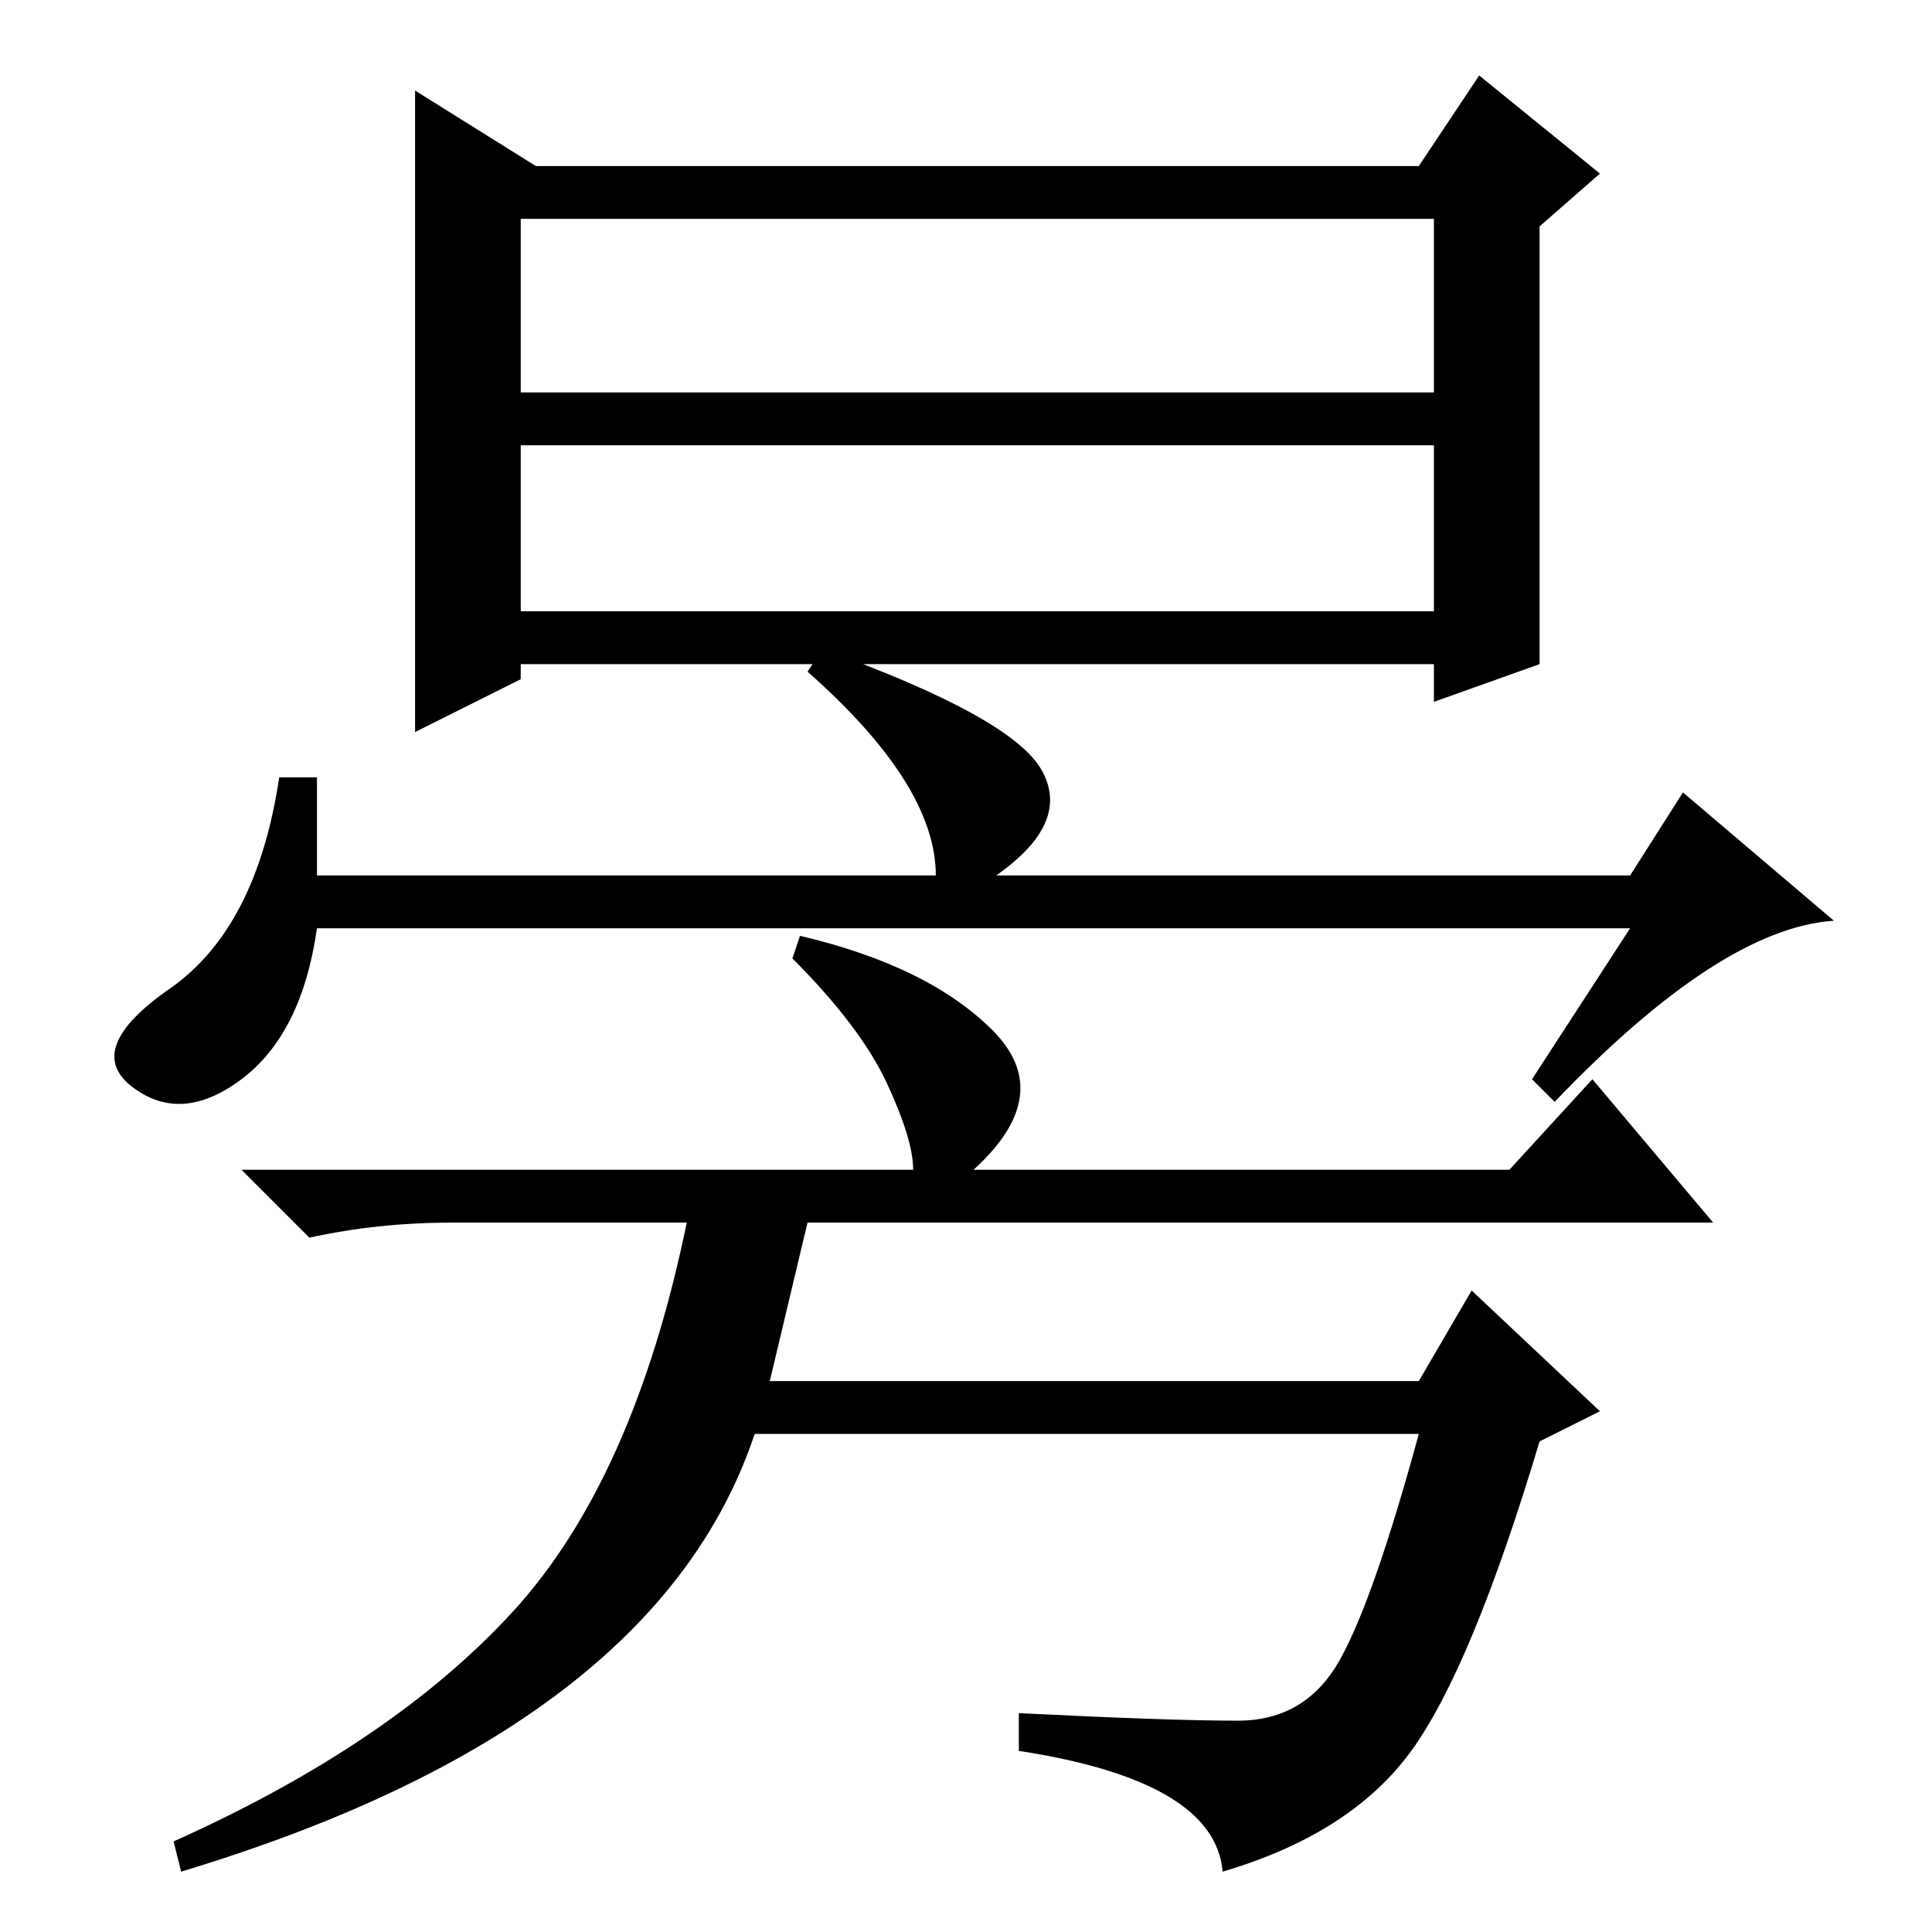 <?xml version="1.0" standalone="no"?>
<!DOCTYPE svg PUBLIC "-//W3C//DTD SVG 1.1//EN" "http://www.w3.org/Graphics/SVG/1.1/DTD/svg11.dtd" >
<svg xmlns="http://www.w3.org/2000/svg" xmlns:xlink="http://www.w3.org/1999/xlink" version="1.1" viewBox="0 -36 256 256">
  <g transform="matrix(1 0 0 -1 0 220)">
   <path fill="currentColor"
d="M69 175h121v22h-121v-22zM69 204h121v23h-121v-23zM55 159v85l16 -10h117l8 12l16 -13l-8 -7v-58l-14 -5v5h-121v-2zM216 140l7 11l20 -17q-15 -1 -37 -24l-3 3l13 20h-174q-2 -14 -10 -20t-14.5 -1t5 13t14.5 28h5v-13h82q0 12 -17 27l2 3q25 -9 29 -16t-6 -14h84z
M135 24v5q20 -1 29 -1t13.5 8t10.5 30h-88q-13 -39 -76 -58l-1 4q29 13 45 30.5t23 51.5h-31q-10 0 -19 -2l-9 9h89q0 4 -3.5 11.5t-12.5 16.5l1 3q17 -4 25.5 -12.5t-2.5 -18.5h71l11 12l16 -19h-120l-5 -21h86l7 12l17 -16l-8 -4q-9 -30 -17 -41t-25 -16q-1 12 -27 16z
" />
  </g>

</svg>
